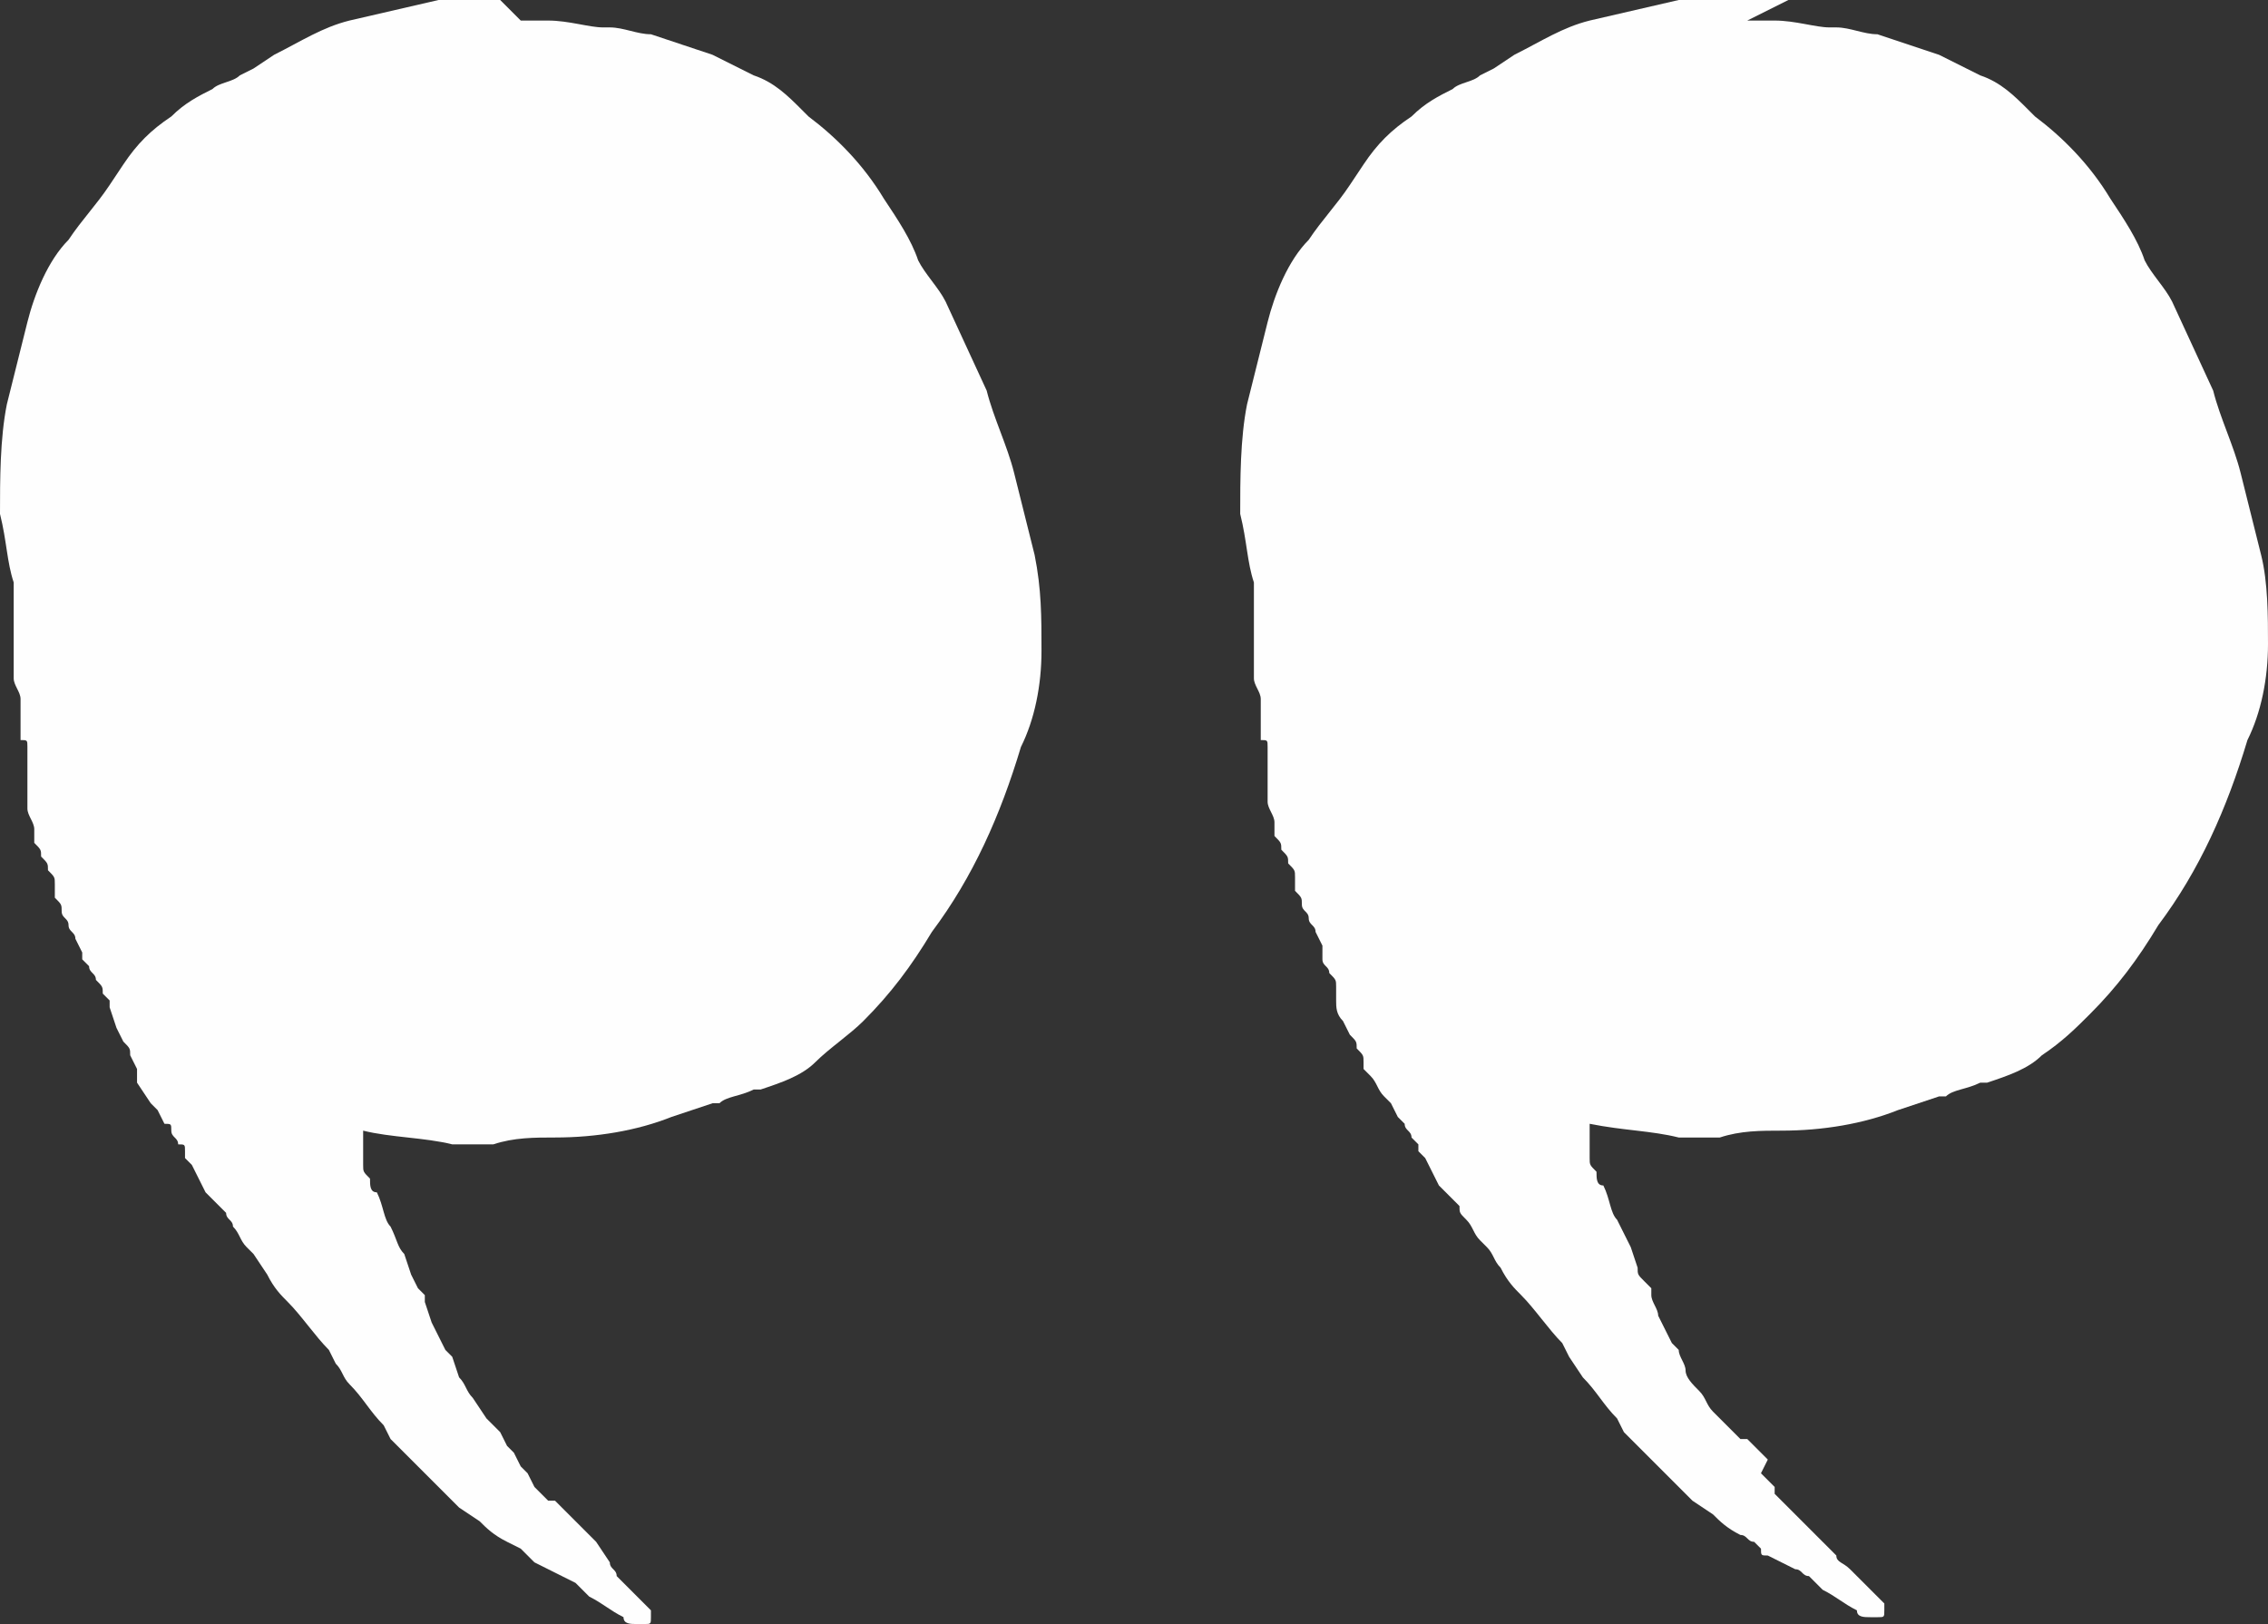 <?xml version="1.0" encoding="utf-8"?>
<!-- Generator: Adobe Illustrator 24.2.0, SVG Export Plug-In . SVG Version: 6.00 Build 0)  -->
<svg version="1.1" id="Layer_1" xmlns="http://www.w3.org/2000/svg" xmlns:xlink="http://www.w3.org/1999/xlink" x="0px" y="0px"
	 viewBox="0 0 33.1 23.7" style="enable-background:new 0 0 33.1 23.7;" xml:space="preserve">
<rect x="0" y="0" width="33.1" height="23.7" fill="#333333" stroke="none"/>
<style type="text/css">
	.st0{fill:#FEFEFE;}
</style>
<g>
	<path class="st0" d="M18.2,5.9c-0.1,0.5-0.1,1.1-0.1,1.6c0.1,0.4,0.1,0.7,0.2,1v1.4c0,0.1,0.1,0.2,0.1,0.3v0.6l0,0
		c0.1,0,0.1,0,0.1,0.1v0.8c0,0.1,0.1,0.2,0.1,0.3v0.2c0.1,0.1,0.1,0.1,0.1,0.2c0.1,0.1,0.1,0.1,0.1,0.2c0.1,0.1,0.1,0.1,0.1,0.2V13
		c0.1,0.1,0.1,0.1,0.1,0.2c0,0.1,0.1,0.1,0.1,0.2s0.1,0.1,0.1,0.2l0.1,0.2V14c0,0.1,0.1,0.1,0.1,0.2c0.1,0.1,0.1,0.1,0.1,0.2v0.2
		c0,0.1,0,0.2,0.1,0.3l0.1,0.2c0.1,0.1,0.1,0.1,0.1,0.2c0.1,0.1,0.1,0.1,0.1,0.2v0.1l0.1,0.1c0.1,0.1,0.1,0.2,0.2,0.3l0.1,0.1
		l0.1,0.2l0.1,0.1c0,0.1,0.1,0.1,0.1,0.2l0.1,0.1v0.1l0.1,0.1l0.2,0.4l0.3,0.3c0,0.1,0,0.1,0.1,0.2c0.1,0.1,0.1,0.2,0.2,0.3l0.1,0.1
		c0.1,0.1,0.1,0.2,0.2,0.3c0.1,0.2,0.2,0.3,0.3,0.4c0.2,0.2,0.4,0.5,0.6,0.7l0.1,0.2l0.2,0.3c0.2,0.2,0.3,0.4,0.5,0.6l0.1,0.2l1,1
		l0.3,0.2c0.1,0.1,0.2,0.2,0.4,0.3c0.1,0,0.1,0.1,0.2,0.1l0.1,0.1l0,0c0,0.1,0,0.1,0.1,0.1l0.4,0.2c0.1,0,0.1,0.1,0.2,0.1l0.2,0.2
		c0.2,0.1,0.3,0.2,0.5,0.3c0,0.1,0.1,0.1,0.2,0.1h0.1c0.1,0,0.1,0,0.1-0.1v-0.1L27,22.9c-0.1-0.1-0.2-0.1-0.2-0.2l-0.9-0.9v-0.1
		l-0.2-0.2l0.1-0.2L25.5,21h-0.1L25,20.6c-0.1-0.1-0.1-0.2-0.2-0.3c-0.1-0.1-0.2-0.2-0.2-0.3s-0.1-0.2-0.1-0.3l-0.1-0.1l-0.2-0.4
		c0-0.1-0.1-0.2-0.1-0.3v-0.1L24,18.7c-0.1-0.1-0.1-0.1-0.1-0.2l-0.1-0.3l-0.2-0.4c-0.1-0.1-0.1-0.3-0.2-0.5c-0.1,0-0.1-0.1-0.1-0.2
		c-0.1-0.1-0.1-0.1-0.1-0.2v-0.5c0.5,0.1,0.9,0.1,1.3,0.2h0.6c0.3-0.1,0.6-0.1,0.9-0.1c0.6,0,1.2-0.1,1.7-0.3l0.6-0.2h0.1
		c0.1-0.1,0.3-0.1,0.5-0.2H29c0.3-0.1,0.6-0.2,0.8-0.4c0.3-0.2,0.5-0.4,0.7-0.6c0.4-0.4,0.7-0.8,1-1.3c0.6-0.8,1-1.7,1.3-2.7
		c0.2-0.4,0.3-0.9,0.3-1.4c0-0.4,0-0.9-0.1-1.3l-0.3-1.2c-0.1-0.4-0.3-0.8-0.4-1.2l-0.6-1.3c-0.1-0.2-0.3-0.4-0.4-0.6
		c-0.1-0.3-0.3-0.6-0.5-0.9c-0.3-0.5-0.7-0.9-1.1-1.2l-0.1-0.1c-0.2-0.2-0.4-0.4-0.7-0.5l-0.6-0.3l-0.9-0.3c-0.2,0-0.4-0.1-0.6-0.1
		h-0.1c-0.2,0-0.5-0.1-0.8-0.1h-0.4L26.1,0l-1.6,0l-1.3,0.3c-0.4,0.1-0.7,0.3-1.1,0.5L21.8,1l-0.2,0.1c-0.1,0.1-0.3,0.1-0.4,0.2
		c-0.2,0.1-0.4,0.2-0.6,0.4c-0.3,0.2-0.5,0.4-0.7,0.7l-0.2,0.3c-0.2,0.3-0.4,0.5-0.6,0.8c-0.3,0.3-0.5,0.8-0.6,1.2L18.2,5.9z"/>
	<path class="st0" d="M0,7.5c0.1,0.4,0.1,0.7,0.2,1v1.4c0,0.1,0.1,0.2,0.1,0.3v0.6c0.1,0,0.1,0,0.1,0.1v0.9c0,0.1,0.1,0.2,0.1,0.3
		v0.2c0.1,0.1,0.1,0.1,0.1,0.2c0.1,0.1,0.1,0.1,0.1,0.2c0.1,0.1,0.1,0.1,0.1,0.2v0.2c0.1,0.1,0.1,0.1,0.1,0.2c0,0.1,0.1,0.1,0.1,0.2
		s0.1,0.1,0.1,0.2l0.1,0.2V14l0.1,0.1c0,0.1,0.1,0.1,0.1,0.2c0.1,0.1,0.1,0.1,0.1,0.2l0.1,0.1v0.1L1.7,15l0.1,0.2
		c0.1,0.1,0.1,0.1,0.1,0.2L2,15.6v0.2l0.2,0.3l0.1,0.1l0.1,0.2l0,0c0.1,0,0.1,0,0.1,0.1c0,0.1,0.1,0.1,0.1,0.2l0,0
		c0.1,0,0.1,0,0.1,0.1v0.1L2.8,17L3,17.4l0.3,0.3c0,0.1,0.1,0.1,0.1,0.2c0.1,0.1,0.1,0.2,0.2,0.3l0.1,0.1l0.2,0.3
		C4,18.8,4.1,18.9,4.2,19c0.2,0.2,0.4,0.5,0.6,0.7l0.1,0.2C5,20,5,20.1,5.1,20.2c0.2,0.2,0.3,0.4,0.5,0.6L5.7,21l1,1L7,22.2
		c0.1,0.1,0.2,0.2,0.4,0.3l0.2,0.1l0.2,0.2l0.6,0.3l0.2,0.2c0.2,0.1,0.3,0.2,0.5,0.3c0,0.1,0.1,0.1,0.2,0.1h0.1c0.1,0,0.1,0,0.1-0.1
		v-0.1L9,23c0-0.1-0.1-0.1-0.1-0.2l-0.2-0.3l-0.6-0.6H8l-0.2-0.2l-0.1-0.2l-0.1-0.1l-0.1-0.2l-0.1-0.1l-0.1-0.2l-0.2-0.2l-0.2-0.3
		c-0.1-0.1-0.1-0.2-0.2-0.3l-0.1-0.3l-0.1-0.1l-0.2-0.4L6.2,19v-0.1l-0.1-0.1L6,18.6l-0.1-0.3c-0.1-0.1-0.1-0.2-0.2-0.4
		c-0.1-0.1-0.1-0.3-0.2-0.5c-0.1,0-0.1-0.1-0.1-0.2c-0.1-0.1-0.1-0.1-0.1-0.2v-0.5c0.4,0.1,0.9,0.1,1.3,0.2h0.6
		c0.3-0.1,0.6-0.1,0.9-0.1c0.6,0,1.2-0.1,1.7-0.3l0.6-0.2h0.1c0.1-0.1,0.3-0.1,0.5-0.2h0.1c0.3-0.1,0.6-0.2,0.8-0.4
		c0.2-0.2,0.5-0.4,0.7-0.6c0.4-0.4,0.7-0.8,1-1.3c0.6-0.8,1-1.7,1.3-2.7c0.2-0.4,0.3-0.9,0.3-1.4c0-0.5,0-0.9-0.1-1.4l-0.3-1.2
		c-0.1-0.4-0.3-0.8-0.4-1.2l-0.6-1.3c-0.1-0.2-0.3-0.4-0.4-0.6c-0.1-0.3-0.3-0.6-0.5-0.9c-0.3-0.5-0.7-0.9-1.1-1.2l-0.1-0.1
		c-0.2-0.2-0.4-0.4-0.7-0.5l-0.6-0.3L9.5,0.5c-0.2,0-0.4-0.1-0.6-0.1H8.8C8.6,0.4,8.3,0.3,8,0.3H7.6L7.3,0L6.4,0L5.1,0.3
		C4.7,0.4,4.4,0.6,4,0.8L3.7,1L3.5,1.1C3.4,1.2,3.2,1.2,3.1,1.3C2.9,1.4,2.7,1.5,2.5,1.7C2.2,1.9,2,2.1,1.8,2.4L1.6,2.7
		C1.4,3,1.2,3.2,1,3.5C0.7,3.8,0.5,4.3,0.4,4.7L0.1,5.9C0,6.4,0,7,0,7.5z"/>
</g>
</svg>
